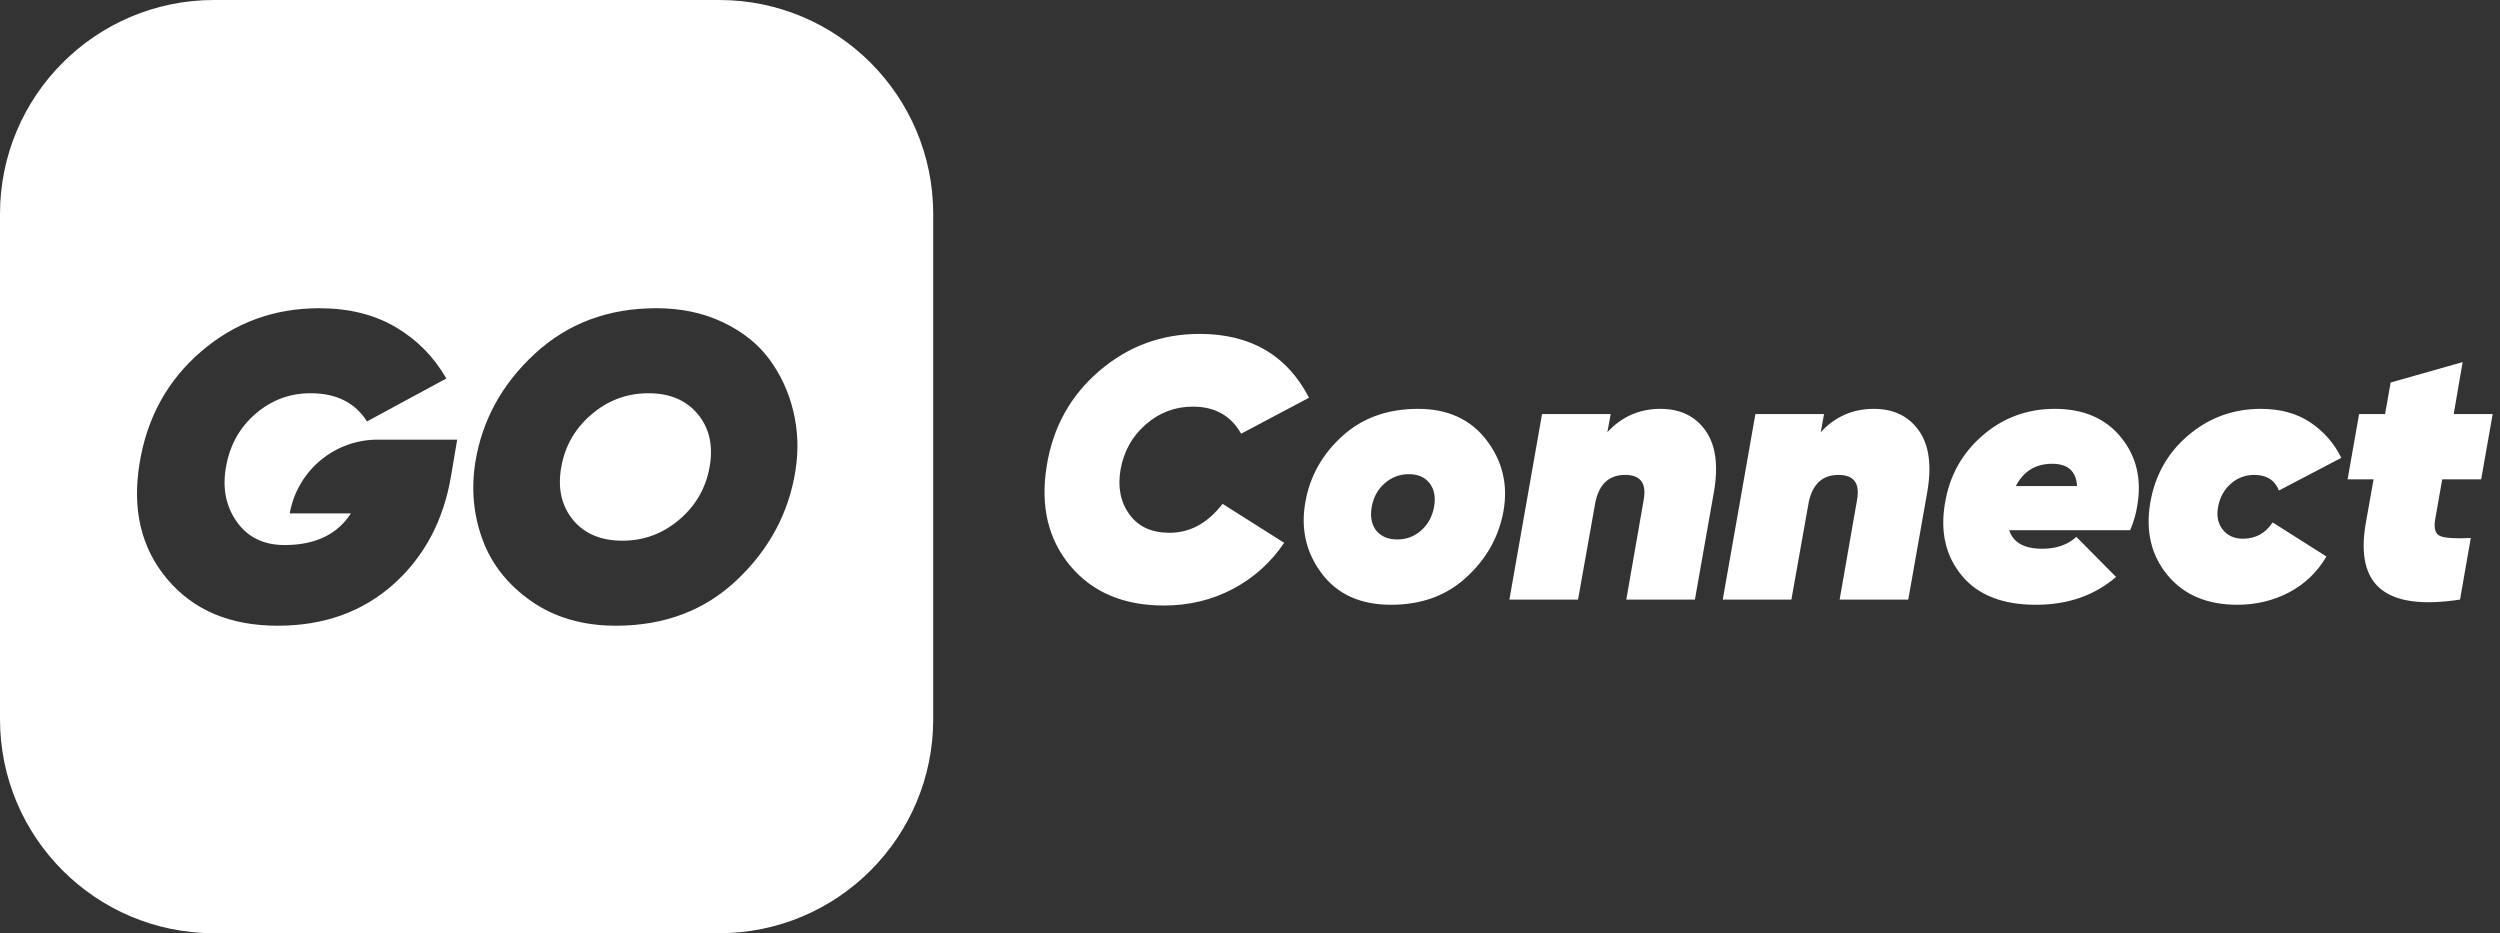 <?xml version="1.0" encoding="UTF-8"?>
<svg width="292px" height="109px" viewBox="0 0 292 109" version="1.1" xmlns="http://www.w3.org/2000/svg" xmlns:xlink="http://www.w3.org/1999/xlink">
    <rect x="0" y="0" width="292" height="109" fill="#333333" stroke="none"/>
    <title>Group</title>
    <g id="Page-1" stroke="none" stroke-width="1" fill="none" fill-rule="evenodd">
        <g id="Artboard-Copy-7" transform="translate(-89, -184)" fill="#FFFFFF">
            <g id="Group" transform="translate(89, 184)">
                <path d="M84,0 C97.807,-2.53632657e-15 109,11.193 109,25 L109,84 C109,97.807 97.807,109 84,109 L25,109 C11.193,109 1.69088438e-15,97.807 0,84 L0,25 C-1.69088438e-15,11.193 11.193,2.53632657e-15 25,0 L84,0 Z M37.288,36 C32.019,36 27.426,37.68 23.508,41.041 C19.59,44.401 17.192,48.733 16.314,54.035 C15.402,59.473 16.475,64.007 19.531,67.638 C22.588,71.269 26.886,73.084 32.425,73.084 C37.828,73.084 42.337,71.471 45.951,68.246 C49.565,65.02 51.811,60.79 52.689,55.555 L53.398,51.35 L44.108,51.35 C39.144,51.35 34.883,54.848 33.895,59.687 L33.843,59.963 L40.986,59.963 C39.399,62.428 36.815,63.661 33.235,63.661 C30.803,63.661 28.946,62.758 27.662,60.951 C26.379,59.144 25.957,57.008 26.396,54.542 C26.835,52.009 27.983,49.94 29.841,48.336 C31.698,46.732 33.843,45.93 36.275,45.93 C39.281,45.93 41.476,47.027 42.861,49.223 L52.132,44.207 C50.679,41.674 48.704,39.673 46.204,38.204 C43.705,36.735 40.733,36 37.288,36 Z M76.652,36 C71.045,36 66.325,37.765 62.492,41.294 C58.659,44.823 56.337,49.037 55.526,53.934 C55.019,57.109 55.298,60.14 56.362,63.028 C57.426,65.915 59.326,68.313 62.061,70.222 C64.797,72.13 68.09,73.084 71.94,73.084 C77.614,73.084 82.334,71.294 86.1,67.714 C89.866,64.134 92.137,59.878 92.914,54.947 C93.286,52.583 93.201,50.278 92.661,48.032 C92.12,45.786 91.192,43.768 89.874,41.978 C88.557,40.188 86.75,38.744 84.454,37.646 C82.157,36.549 79.556,36 76.652,36 Z M75.74,45.93 C78.239,45.93 80.164,46.749 81.515,48.387 C82.866,50.025 83.322,52.076 82.883,54.542 C82.444,57.008 81.262,59.059 79.337,60.697 C77.412,62.335 75.2,63.154 72.7,63.154 C70.201,63.154 68.276,62.344 66.925,60.723 C65.574,59.068 65.118,57.008 65.557,54.542 C65.996,52.076 67.178,50.025 69.103,48.387 C71.028,46.749 73.241,45.93 75.74,45.93 Z" id="Combined-Shape"></path>
                <path d="M135.949,70.724 C138.867,70.724 141.547,70.081 143.988,68.795 C146.429,67.51 148.43,65.711 149.99,63.4 L149.99,63.4 L142.796,58.849 C141.063,61.103 138.997,62.23 136.599,62.23 C134.519,62.23 132.958,61.515 131.918,60.084 C130.878,58.654 130.531,56.913 130.878,54.862 C131.254,52.724 132.236,50.962 133.825,49.575 C135.414,48.188 137.249,47.494 139.329,47.494 C141.901,47.494 143.779,48.549 144.963,50.658 L144.963,50.658 L152.894,46.454 C150.323,41.485 146.061,39 140.109,39 C135.66,39 131.752,40.445 128.386,43.334 C125.02,46.223 122.976,49.921 122.254,54.429 C121.502,59.109 122.42,62.995 125.006,66.087 C127.592,69.178 131.239,70.724 135.949,70.724 Z M162.472,70.637 C166.026,70.637 168.958,69.568 171.27,67.43 C173.61,65.292 175.055,62.721 175.604,59.716 C176.153,56.624 175.495,53.858 173.632,51.417 C171.768,48.975 169.103,47.754 165.636,47.754 C162.053,47.754 159.092,48.823 156.751,50.962 C154.411,53.1 152.981,55.671 152.461,58.676 C151.912,61.796 152.555,64.57 154.389,66.997 C156.224,69.424 158.918,70.637 162.472,70.637 Z M163.209,63.01 C162.14,63.01 161.316,62.663 160.739,61.97 C160.19,61.247 160.016,60.323 160.218,59.196 C160.421,58.069 160.926,57.152 161.735,56.444 C162.544,55.736 163.483,55.382 164.552,55.382 C165.621,55.382 166.43,55.736 166.979,56.444 C167.528,57.152 167.702,58.069 167.499,59.196 C167.297,60.323 166.799,61.24 166.004,61.948 C165.21,62.656 164.278,63.01 163.209,63.01 Z M184.315,70.031 L186.352,58.589 C186.814,56.509 187.97,55.469 189.819,55.469 C191.61,55.469 192.332,56.437 191.986,58.372 L191.986,58.372 L189.949,70.031 L197.967,70.031 L200.177,57.506 C200.726,54.385 200.401,51.98 199.202,50.29 C198.003,48.6 196.247,47.754 193.936,47.754 C191.48,47.754 189.414,48.665 187.739,50.485 L187.739,50.485 L188.129,48.361 L180.111,48.361 L176.297,70.031 L184.315,70.031 Z M209.235,70.031 L211.272,58.589 C211.734,56.509 212.89,55.469 214.739,55.469 C216.53,55.469 217.252,56.437 216.906,58.372 L216.906,58.372 L214.869,70.031 L222.886,70.031 L225.097,57.506 C225.646,54.385 225.321,51.98 224.121,50.29 C222.922,48.6 221.167,47.754 218.856,47.754 C216.4,47.754 214.334,48.665 212.658,50.485 L212.658,50.485 L213.048,48.361 L205.031,48.361 L201.217,70.031 L209.235,70.031 Z M237.795,70.637 C241.522,70.637 244.642,69.554 247.156,67.387 L247.156,67.387 L242.519,62.706 C241.508,63.631 240.179,64.093 238.532,64.093 C236.422,64.093 235.137,63.371 234.674,61.926 L234.674,61.926 L248.803,61.926 C249.207,60.973 249.482,60.034 249.626,59.109 C250.175,55.989 249.547,53.316 247.741,51.092 C245.935,48.867 243.357,47.754 240.005,47.754 C236.769,47.754 233.952,48.795 231.554,50.875 C229.156,52.955 227.697,55.584 227.177,58.762 C226.599,62.114 227.249,64.931 229.127,67.214 C231.005,69.496 233.894,70.637 237.795,70.637 Z M242.605,56.769 L235.455,56.769 C236.35,55.035 237.766,54.169 239.702,54.169 C241.522,54.169 242.49,55.035 242.605,56.769 L242.605,56.769 Z M261.328,70.637 C263.495,70.637 265.496,70.161 267.33,69.207 C269.165,68.254 270.631,66.852 271.729,65.003 L271.729,65.003 L265.445,61.016 C264.607,62.287 263.451,62.923 261.978,62.923 C260.967,62.923 260.179,62.569 259.616,61.861 C259.053,61.153 258.872,60.265 259.074,59.196 C259.276,58.098 259.768,57.202 260.548,56.509 C261.328,55.815 262.252,55.469 263.321,55.469 C264.737,55.469 265.691,56.075 266.182,57.289 L266.182,57.289 L273.463,53.475 C272.625,51.77 271.419,50.391 269.844,49.336 C268.269,48.282 266.341,47.754 264.058,47.754 C260.851,47.754 258.034,48.78 255.607,50.831 C253.18,52.883 251.692,55.527 251.143,58.762 C250.594,62.085 251.273,64.895 253.18,67.192 C255.087,69.489 257.803,70.637 261.328,70.637 Z M278.1,68.817 C279.92,70.291 282.997,70.695 287.331,70.031 L287.331,70.031 L288.588,62.836 C286.797,62.923 285.612,62.851 285.034,62.62 C284.456,62.389 284.254,61.738 284.427,60.669 L284.427,60.669 L285.251,55.989 L289.801,55.989 L291.145,48.361 L286.594,48.361 L287.635,42.294 L279.227,44.677 L278.577,48.361 L275.543,48.361 L274.199,55.989 L277.233,55.989 L276.323,61.103 C275.687,64.772 276.28,67.344 278.1,68.817 Z" id="Connect" fill-rule="nonzero"></path>
            </g>
        </g>
    </g>
</svg>